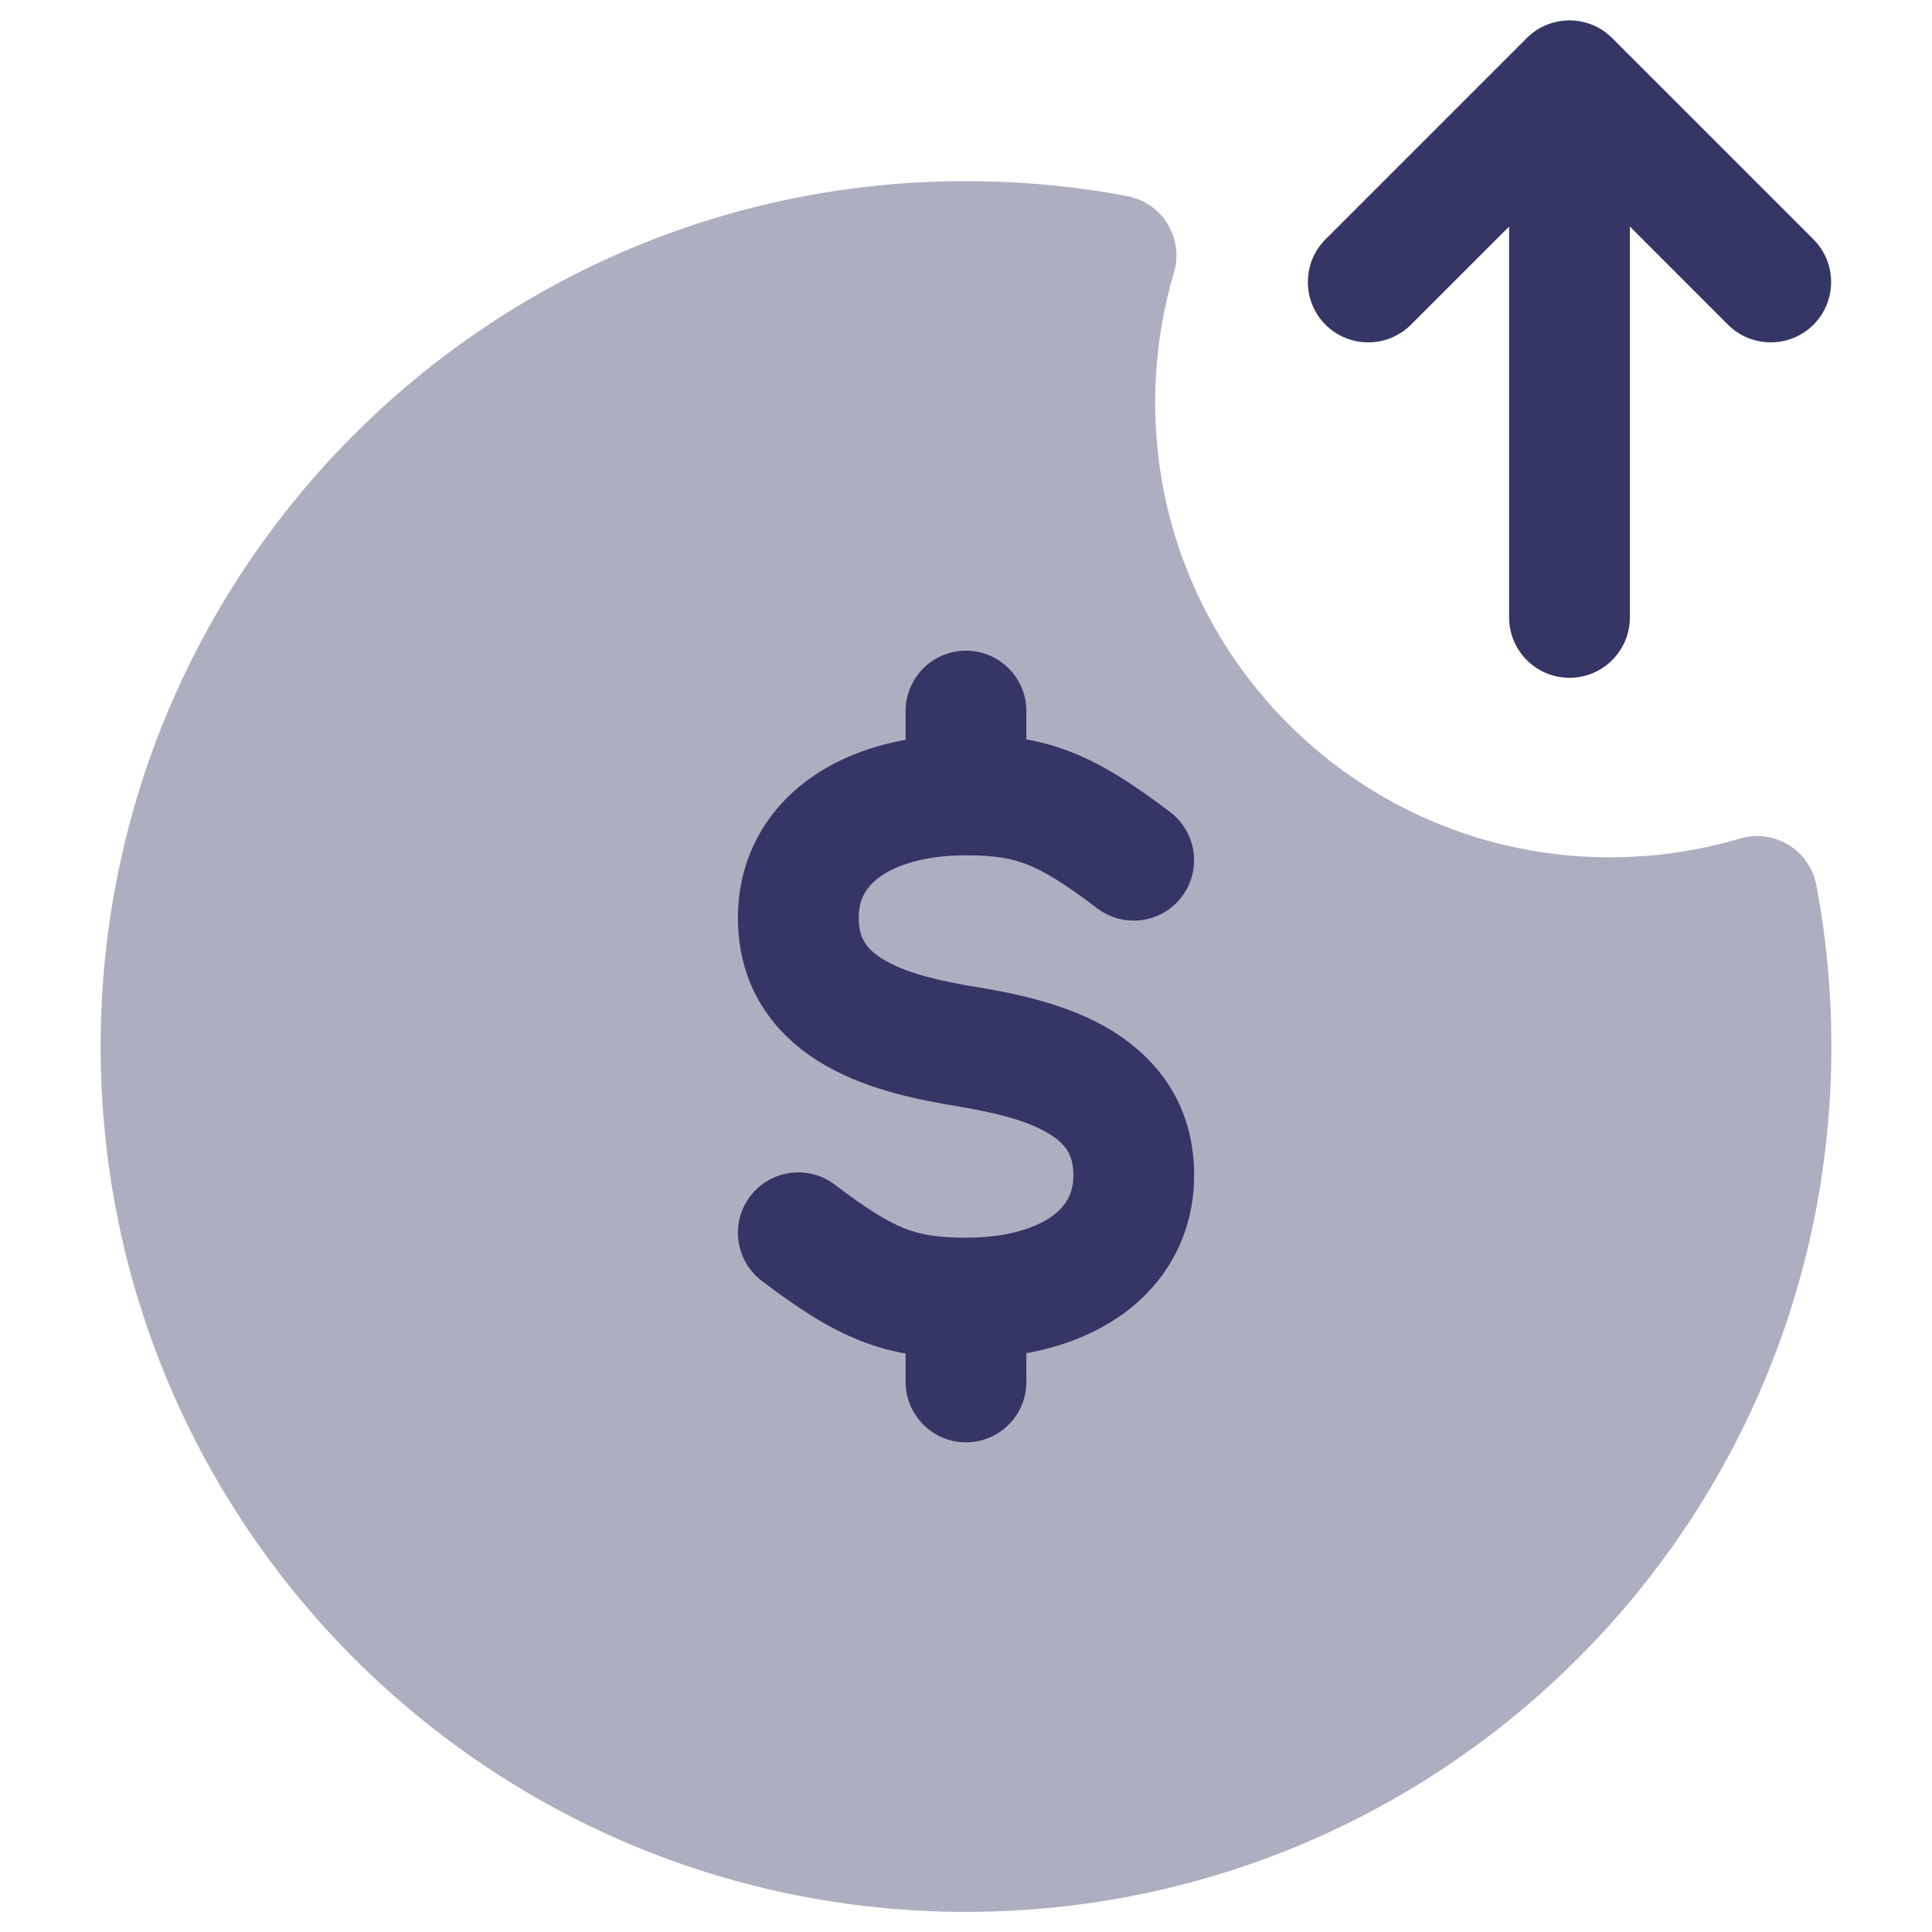 <svg width="24" height="24" viewBox="0 0 24 24" fill="none" xmlns="http://www.w3.org/2000/svg">
<path opacity="0.4" d="M12 2.25C6.063 2.25 1.25 7.063 1.25 13C1.25 18.937 6.063 23.75 12 23.75C17.937 23.75 22.75 18.937 22.75 13C22.75 12.316 22.686 11.646 22.564 10.997C22.524 10.788 22.398 10.606 22.217 10.495C22.036 10.385 21.816 10.356 21.613 10.417C21.103 10.568 20.561 10.65 20 10.65C16.88 10.65 14.35 8.12 14.35 5C14.35 4.438 14.432 3.897 14.583 3.387C14.644 3.184 14.615 2.964 14.505 2.783C14.394 2.602 14.212 2.476 14.003 2.436C13.354 2.314 12.684 2.25 12 2.25Z" fill="#353566"/>
<path d="M12 8.083C12.414 8.083 12.75 8.419 12.75 8.833V9.185C12.941 9.219 13.128 9.271 13.318 9.347C13.729 9.51 14.108 9.764 14.536 10.088C14.866 10.338 14.931 10.809 14.681 11.139C14.431 11.469 13.961 11.534 13.631 11.284C13.226 10.977 12.979 10.826 12.765 10.741C12.569 10.663 12.357 10.625 12 10.625C11.482 10.625 11.13 10.748 10.93 10.893C10.752 11.022 10.667 11.181 10.667 11.401C10.667 11.661 10.77 11.806 11.012 11.941C11.302 12.103 11.702 12.19 12.123 12.26C12.535 12.329 13.177 12.445 13.721 12.75C14.312 13.081 14.834 13.666 14.834 14.598C14.834 15.319 14.502 15.923 13.95 16.322C13.607 16.57 13.196 16.729 12.75 16.81V17.167C12.75 17.581 12.414 17.917 12 17.917C11.586 17.917 11.25 17.581 11.25 17.167V16.815C11.059 16.781 10.872 16.728 10.682 16.653C10.271 16.49 9.892 16.236 9.464 15.912C9.134 15.662 9.069 15.191 9.319 14.861C9.569 14.531 10.039 14.466 10.37 14.716C10.774 15.022 11.021 15.174 11.235 15.259C11.432 15.337 11.643 15.375 12 15.375C12.519 15.375 12.87 15.252 13.071 15.107C13.249 14.978 13.334 14.818 13.334 14.598C13.334 14.338 13.23 14.194 12.988 14.059C12.698 13.897 12.298 13.81 11.877 13.74C11.465 13.671 10.823 13.555 10.28 13.25C9.688 12.919 9.167 12.334 9.167 11.401C9.167 10.681 9.499 10.077 10.05 9.678C10.393 9.43 10.804 9.271 11.25 9.19V8.833C11.25 8.419 11.586 8.083 12 8.083Z" fill="#353566"/>
<path d="M19.497 8.42C19.083 8.42 18.747 8.084 18.747 7.67L18.747 2.814L17.527 4.034C17.234 4.326 16.759 4.326 16.466 4.034C16.174 3.741 16.174 3.266 16.466 2.973L18.966 0.473C19.259 0.18 19.734 0.18 20.027 0.473L22.527 2.973C22.82 3.266 22.82 3.741 22.527 4.034C22.234 4.326 21.759 4.326 21.466 4.034L20.247 2.814L20.247 7.67C20.247 8.084 19.911 8.42 19.497 8.42Z" fill="#353566"/>
</svg>
